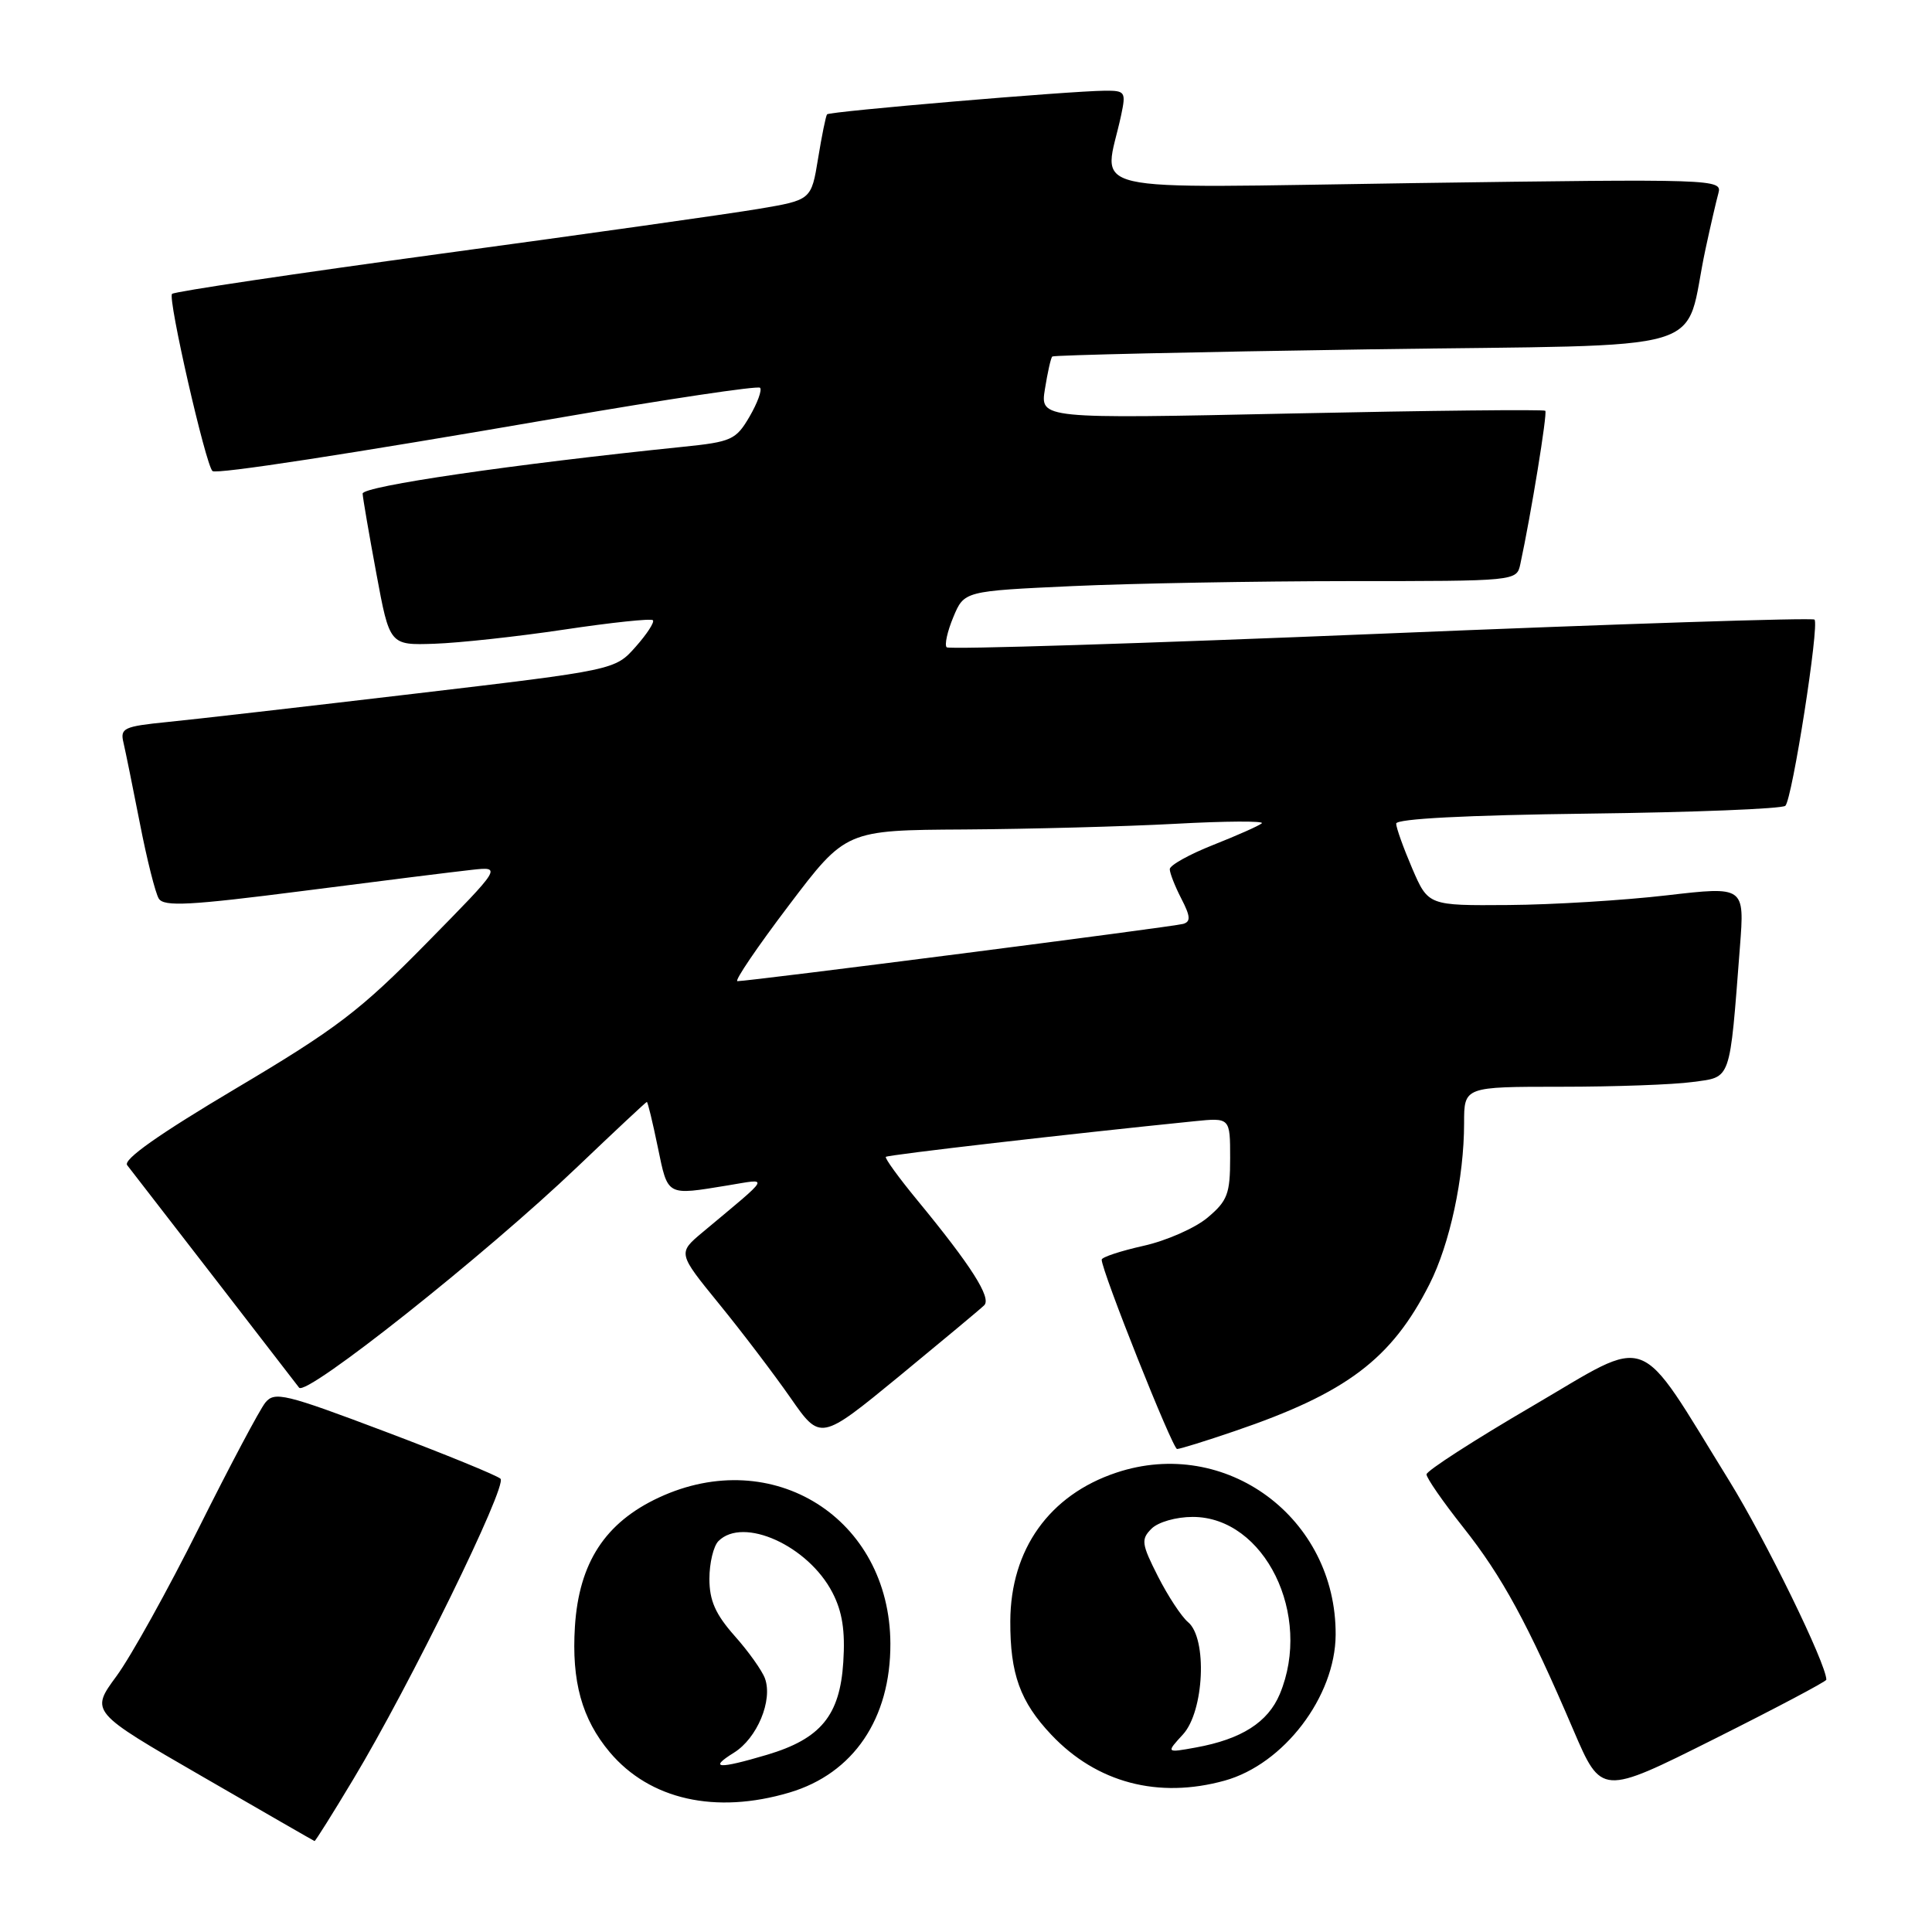 <?xml version="1.0" encoding="UTF-8" standalone="no"?>
<!DOCTYPE svg PUBLIC "-//W3C//DTD SVG 1.1//EN" "http://www.w3.org/Graphics/SVG/1.1/DTD/svg11.dtd" >
<svg xmlns="http://www.w3.org/2000/svg" xmlns:xlink="http://www.w3.org/1999/xlink" version="1.1" viewBox="0 0 256 256">
 <g >
 <path fill="currentColor"
d=" M 46.82 235.75 C 54.28 223.35 67.26 196.85 66.32 195.94 C 65.87 195.51 58.98 192.69 51.00 189.68 C 37.76 184.68 36.38 184.35 35.16 185.85 C 34.42 186.76 30.46 194.22 26.36 202.43 C 22.26 210.64 17.35 219.49 15.44 222.09 C 11.96 226.82 11.96 226.82 26.73 235.35 C 34.85 240.05 41.58 243.92 41.68 243.95 C 41.78 243.98 44.10 240.29 46.82 235.75 Z  M 104.61 237.52 C 113.09 235.00 118.02 227.73 117.98 217.78 C 117.91 201.19 102.41 191.41 87.31 198.43 C 80.18 201.75 76.72 207.07 76.18 215.52 C 75.72 222.79 77.10 227.77 80.79 232.17 C 86.10 238.47 94.81 240.43 104.61 237.52 Z  M 242.00 222.57 C 242.00 220.49 233.96 204.03 229.12 196.19 C 216.67 176.06 219.05 176.96 203.06 186.31 C 195.35 190.81 189.03 194.89 189.02 195.36 C 189.01 195.83 191.19 198.98 193.87 202.36 C 199.05 208.89 202.46 215.16 208.47 229.21 C 212.20 237.91 212.20 237.91 227.10 230.45 C 235.29 226.35 242.00 222.80 242.00 222.57 Z  M 162.28 235.94 C 170.12 233.76 176.93 224.81 176.98 216.62 C 177.07 201.11 162.41 190.28 147.90 195.14 C 139.04 198.10 133.91 205.30 133.87 214.81 C 133.84 221.81 135.18 225.50 139.31 229.87 C 145.32 236.23 153.48 238.38 162.28 235.94 Z  M 163.57 189.64 C 178.42 184.59 184.38 180.10 189.41 170.17 C 192.11 164.85 194.00 156.05 194.00 148.82 C 194.00 144.00 194.00 144.00 206.86 144.00 C 213.93 144.00 221.77 143.72 224.28 143.37 C 229.45 142.67 229.16 143.49 230.55 125.47 C 231.17 117.44 231.17 117.44 220.83 118.64 C 215.15 119.30 205.72 119.88 199.87 119.92 C 189.25 120.00 189.25 120.00 187.12 115.06 C 185.96 112.35 185.00 109.68 185.00 109.13 C 185.00 108.49 194.31 108.01 210.42 107.81 C 224.40 107.64 236.17 107.17 236.57 106.77 C 237.49 105.85 241.10 82.77 240.43 82.10 C 240.16 81.83 214.30 82.67 182.97 83.97 C 151.63 85.26 125.74 86.08 125.44 85.77 C 125.13 85.47 125.53 83.66 126.32 81.77 C 127.76 78.32 127.76 78.32 142.13 77.66 C 150.03 77.30 166.50 77.01 178.73 77.00 C 200.96 77.00 200.96 77.00 201.45 74.75 C 202.86 68.23 205.06 54.73 204.76 54.43 C 204.57 54.24 189.43 54.40 171.12 54.79 C 137.82 55.50 137.82 55.50 138.46 51.54 C 138.81 49.36 139.24 47.42 139.43 47.24 C 139.61 47.06 158.49 46.63 181.38 46.29 C 228.30 45.60 222.94 47.20 225.99 33.00 C 226.64 29.98 227.41 26.64 227.70 25.59 C 228.22 23.73 227.24 23.70 187.50 24.26 C 141.98 24.91 146.30 25.90 148.56 15.25 C 149.21 12.17 149.10 12.00 146.38 12.02 C 141.71 12.06 109.90 14.76 109.59 15.15 C 109.43 15.34 108.89 17.98 108.40 21.00 C 107.50 26.50 107.50 26.50 100.50 27.68 C 96.65 28.33 77.75 31.00 58.50 33.61 C 39.25 36.23 23.18 38.62 22.80 38.94 C 22.18 39.44 27.28 61.73 28.16 62.42 C 28.73 62.86 46.08 60.19 73.84 55.40 C 88.33 52.90 100.42 51.09 100.71 51.38 C 101.00 51.67 100.37 53.39 99.32 55.20 C 97.52 58.28 96.94 58.55 90.45 59.21 C 67.96 61.52 48.01 64.43 48.05 65.41 C 48.08 66.01 48.90 70.78 49.87 76.00 C 51.63 85.50 51.63 85.50 57.57 85.30 C 60.83 85.19 68.58 84.35 74.78 83.42 C 80.99 82.49 86.27 81.93 86.51 82.18 C 86.76 82.42 85.73 84.01 84.23 85.70 C 81.50 88.78 81.50 88.78 55.00 91.91 C 40.42 93.63 25.66 95.33 22.18 95.67 C 16.40 96.25 15.90 96.48 16.36 98.40 C 16.63 99.55 17.61 104.38 18.54 109.12 C 19.46 113.86 20.59 118.34 21.04 119.07 C 21.72 120.16 25.13 119.98 40.18 118.05 C 50.26 116.75 60.30 115.50 62.50 115.26 C 66.50 114.82 66.50 114.82 56.50 124.99 C 47.75 133.90 44.59 136.31 31.25 144.23 C 21.05 150.29 16.28 153.65 16.85 154.39 C 19.60 157.93 39.41 183.56 39.63 183.87 C 40.55 185.11 64.32 166.26 76.50 154.62 C 81.45 149.90 85.59 146.02 85.71 146.01 C 85.83 146.01 86.48 148.70 87.16 152.00 C 88.52 158.56 88.25 158.41 96.45 157.07 C 102.00 156.16 102.31 155.58 93.11 163.27 C 89.80 166.04 89.80 166.04 95.28 172.77 C 98.30 176.47 102.55 182.07 104.74 185.21 C 108.71 190.92 108.71 190.92 119.11 182.39 C 124.82 177.69 129.91 173.45 130.41 172.96 C 131.41 171.99 128.70 167.72 121.56 159.05 C 119.09 156.05 117.21 153.46 117.38 153.29 C 117.64 153.02 141.84 150.23 158.25 148.57 C 163.00 148.09 163.00 148.09 163.00 153.46 C 163.00 158.19 162.65 159.12 160.01 161.34 C 158.37 162.72 154.54 164.41 151.51 165.08 C 148.48 165.76 145.99 166.58 145.98 166.91 C 145.95 168.34 155.37 192.00 155.97 192.00 C 156.35 192.00 159.77 190.94 163.57 189.64 Z  M 97.25 232.24 C 100.32 230.34 102.42 225.31 101.36 222.40 C 100.98 221.36 99.17 218.81 97.33 216.75 C 94.80 213.89 94.00 212.08 94.00 209.20 C 94.00 207.11 94.54 204.86 95.20 204.20 C 98.48 200.92 107.08 204.80 110.30 211.02 C 111.61 213.54 112.01 216.09 111.74 220.24 C 111.29 227.32 108.75 230.40 101.63 232.52 C 95.16 234.44 93.84 234.36 97.25 232.24 Z  M 156.75 229.82 C 159.56 226.76 160.00 217.08 157.42 214.94 C 156.55 214.21 154.76 211.49 153.43 208.87 C 151.25 204.57 151.17 203.97 152.58 202.56 C 153.46 201.68 155.84 201.00 158.04 201.00 C 167.56 201.00 173.95 214.00 169.58 224.47 C 168.01 228.22 164.50 230.45 158.47 231.55 C 154.50 232.27 154.50 232.27 156.75 229.82 Z  M 104.50 120.00 C 112.07 110.00 112.07 110.00 127.79 109.91 C 136.43 109.85 148.99 109.52 155.70 109.16 C 162.41 108.79 167.59 108.77 167.20 109.09 C 166.82 109.42 163.91 110.71 160.75 111.96 C 157.59 113.21 155.00 114.65 155.00 115.17 C 155.00 115.68 155.69 117.44 156.53 119.07 C 157.74 121.41 157.80 122.12 156.78 122.42 C 155.53 122.80 99.27 130.02 97.71 130.01 C 97.28 130.00 100.33 125.50 104.50 120.00 Z "/>
</g>
</svg>
